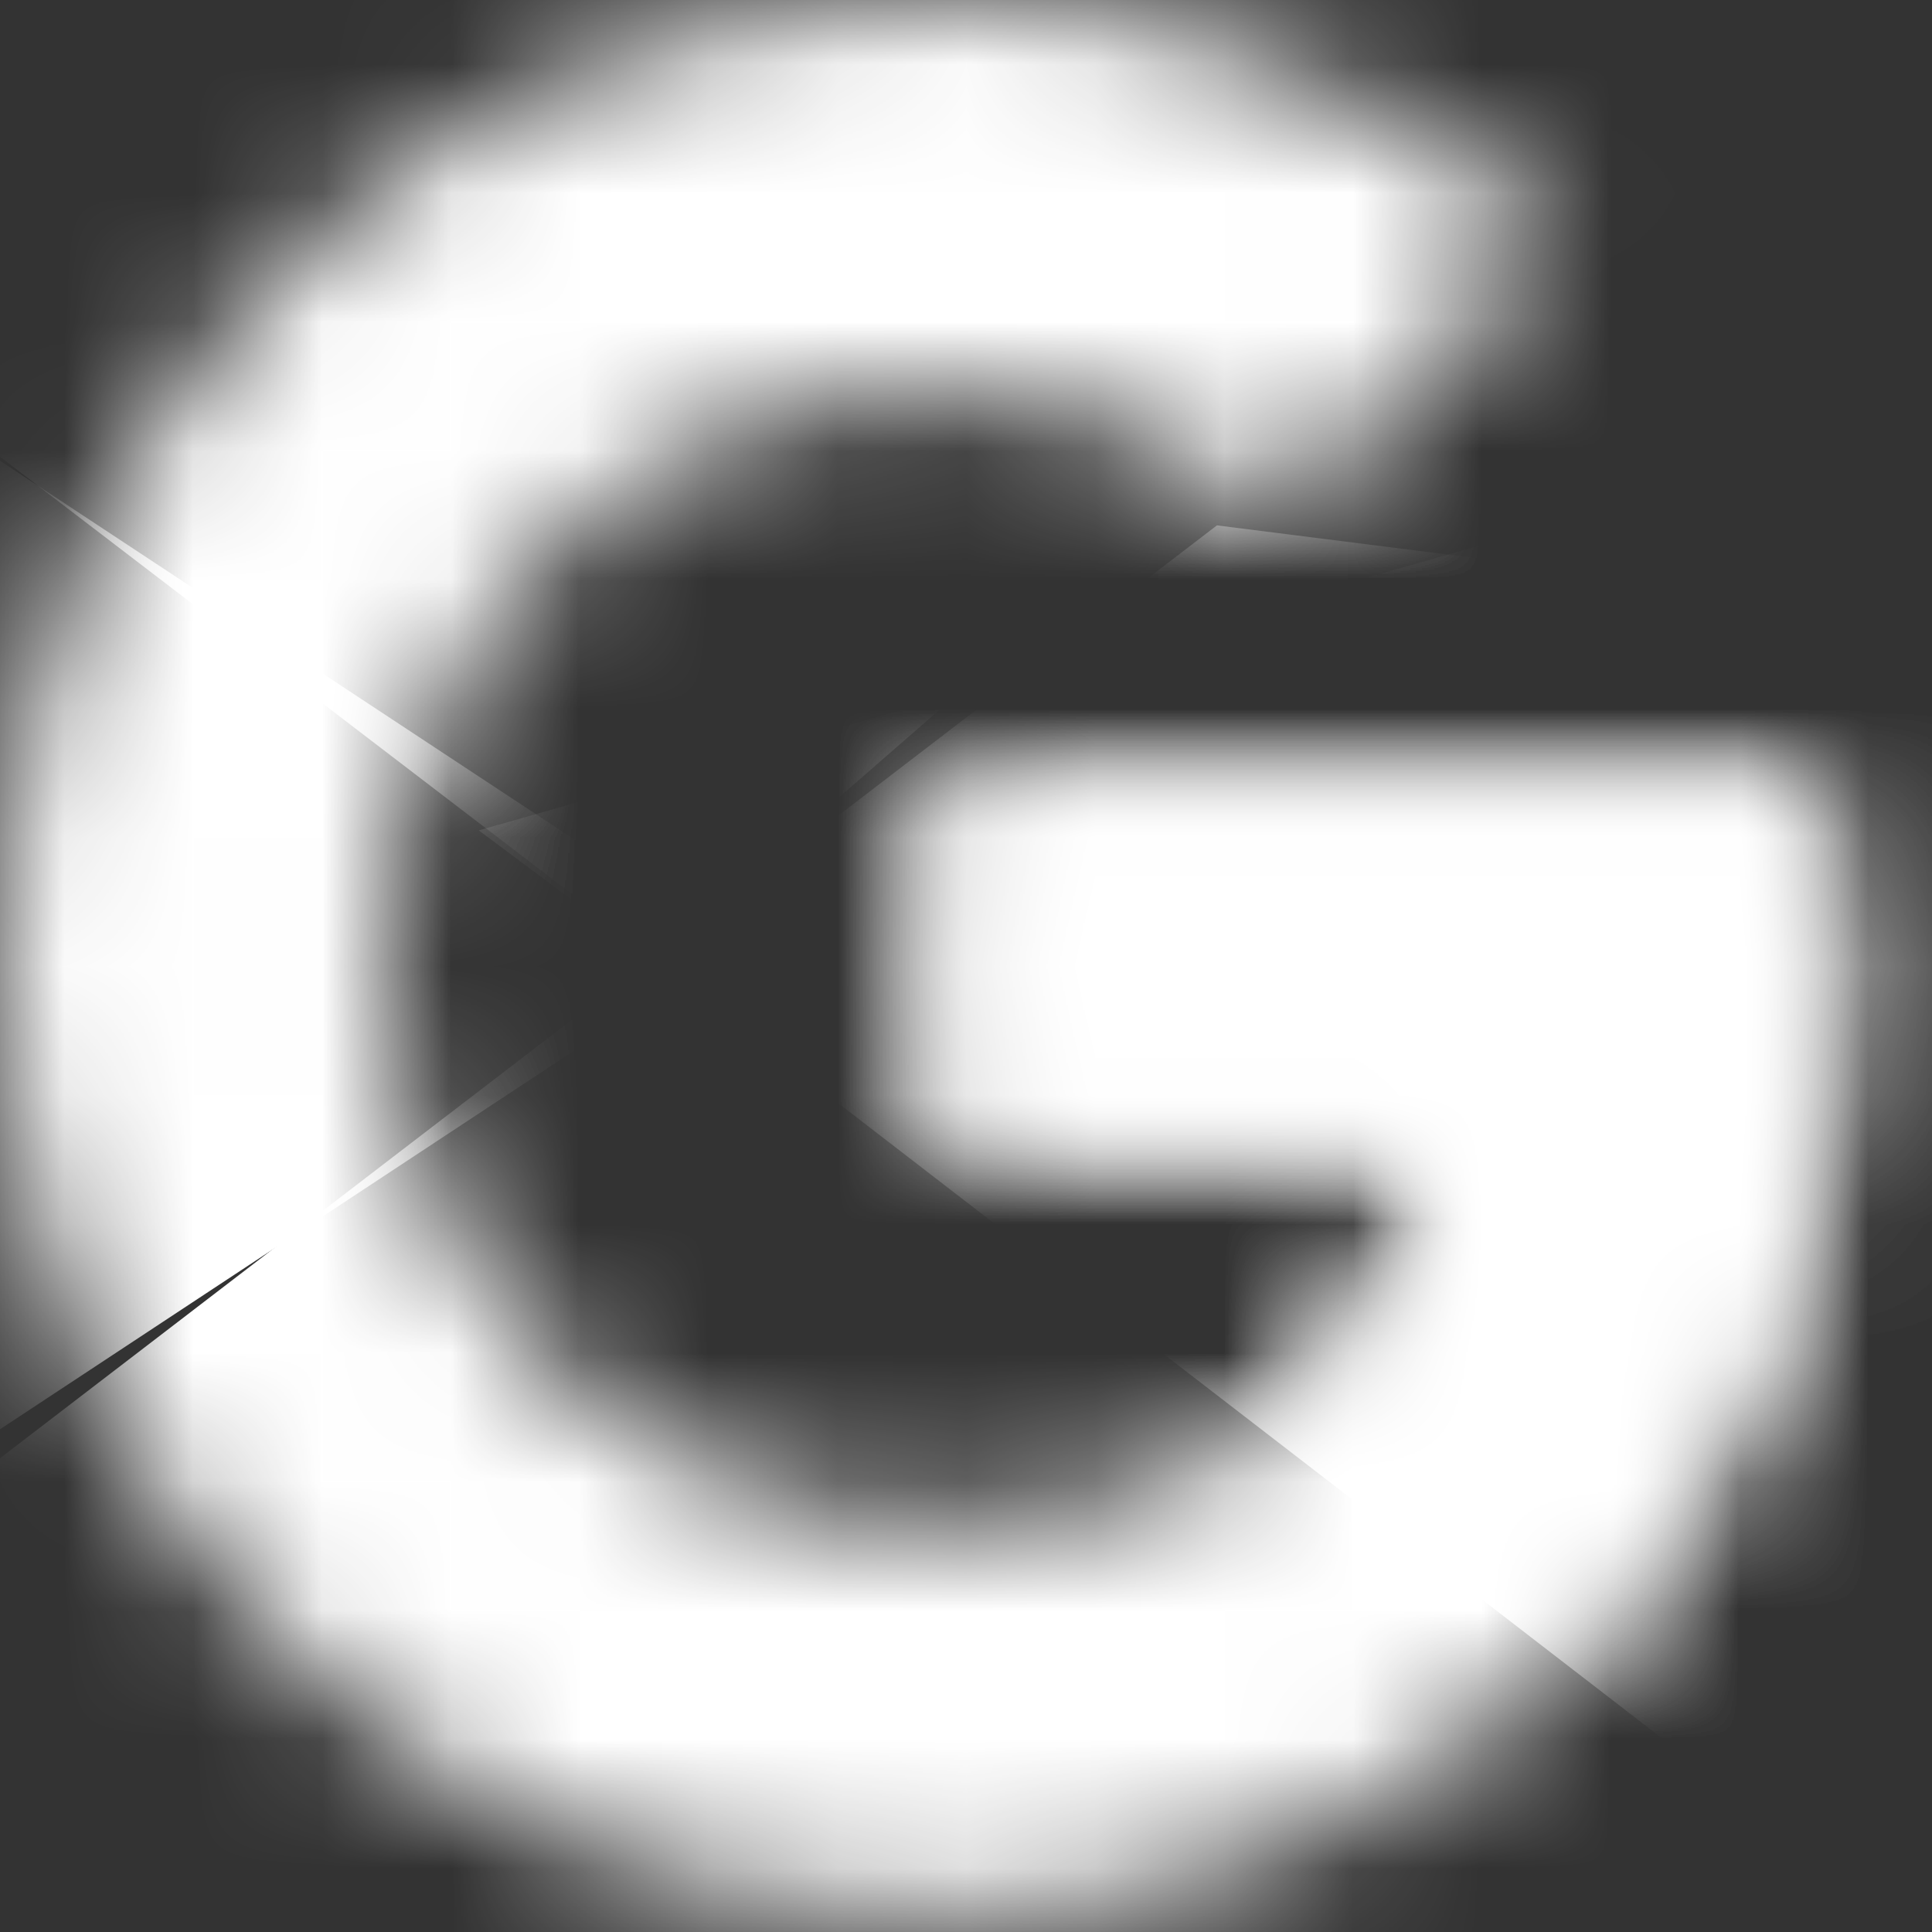 <svg width="15" height="15" viewBox="0 0 15 15" fill="none" xmlns="http://www.w3.org/2000/svg">
<rect x="0" y="0" width="15" height="15" fill="#333333" stroke="none"/>
<mask id="mask0" mask-type="alpha" maskUnits="userSpaceOnUse" x="0" y="0" width="15" height="15">
<path fill-rule="evenodd" clip-rule="evenodd" d="M14.084 6.083H7.291V8.956H11.201C10.837 10.78 9.312 11.828 7.291 11.828C4.905 11.828 2.983 9.868 2.983 7.435C2.983 5.002 4.905 3.042 7.291 3.042C8.318 3.042 9.246 3.413 9.975 4.022L12.096 1.859C10.803 0.71 9.147 0 7.291 0C3.248 0 0 3.312 0 7.435C0 11.558 3.248 14.87 7.291 14.87C10.936 14.87 14.25 12.166 14.25 7.435C14.25 6.995 14.184 6.522 14.084 6.083Z" fill="white"/>
</mask>
<g mask="url(#mask0)">
<path d="M-0.875 11.674V3L5.701 7.337L-0.875 11.674Z" fill="white"/>
</g>
<mask id="mask1" mask-type="alpha" maskUnits="userSpaceOnUse" x="0" y="0" width="15" height="15">
<path fill-rule="evenodd" clip-rule="evenodd" d="M14.084 6.083H7.291V8.956H11.201C10.837 10.78 9.312 11.828 7.291 11.828C4.905 11.828 2.983 9.868 2.983 7.435C2.983 5.002 4.905 3.042 7.291 3.042C8.318 3.042 9.246 3.413 9.975 4.022L12.096 1.859C10.803 0.71 9.147 0 7.291 0C3.248 0 0 3.312 0 7.435C0 11.558 3.248 14.87 7.291 14.87C10.936 14.87 14.25 12.166 14.25 7.435C14.25 6.995 14.184 6.522 14.084 6.083Z" fill="white"/>
</mask>
<g mask="url(#mask1)">
<path d="M-0.62 3.072L5.086 7.435L7.435 5.388L15.489 4.079V-0.62H-0.62V3.072Z" fill="white"/>
</g>
<mask id="mask2" mask-type="alpha" maskUnits="userSpaceOnUse" x="0" y="0" width="15" height="15">
<path fill-rule="evenodd" clip-rule="evenodd" d="M14.084 6.083H7.291V8.956H11.201C10.837 10.78 9.312 11.828 7.291 11.828C4.905 11.828 2.983 9.868 2.983 7.435C2.983 5.002 4.905 3.042 7.291 3.042C8.318 3.042 9.246 3.413 9.975 4.022L12.096 1.859C10.803 0.71 9.147 0 7.291 0C3.248 0 0 3.312 0 7.435C0 11.558 3.248 14.87 7.291 14.87C10.936 14.87 14.25 12.166 14.25 7.435C14.25 6.995 14.184 6.522 14.084 6.083Z" fill="white"/>
</mask>
<g mask="url(#mask2)">
<path d="M-0.62 11.797L9.448 4.079L12.1 4.414L15.489 -0.62V15.489H-0.62V11.797Z" fill="white"/>
</g>
<mask id="mask3" mask-type="alpha" maskUnits="userSpaceOnUse" x="0" y="0" width="15" height="15">
<path fill-rule="evenodd" clip-rule="evenodd" d="M14.084 6.083H7.291V8.956H11.201C10.837 10.78 9.312 11.828 7.291 11.828C4.905 11.828 2.983 9.868 2.983 7.435C2.983 5.002 4.905 3.042 7.291 3.042C8.318 3.042 9.246 3.413 9.975 4.022L12.096 1.859C10.803 0.71 9.147 0 7.291 0C3.248 0 0 3.312 0 7.435C0 11.558 3.248 14.87 7.291 14.87C10.936 14.87 14.25 12.166 14.25 7.435C14.25 6.995 14.184 6.522 14.084 6.083Z" fill="white"/>
</mask>
<g mask="url(#mask3)">
<path d="M15.489 15.489L5.063 7.451L3.717 6.447L15.489 3.098V15.489Z" fill="white"/>
</g>
</svg>
